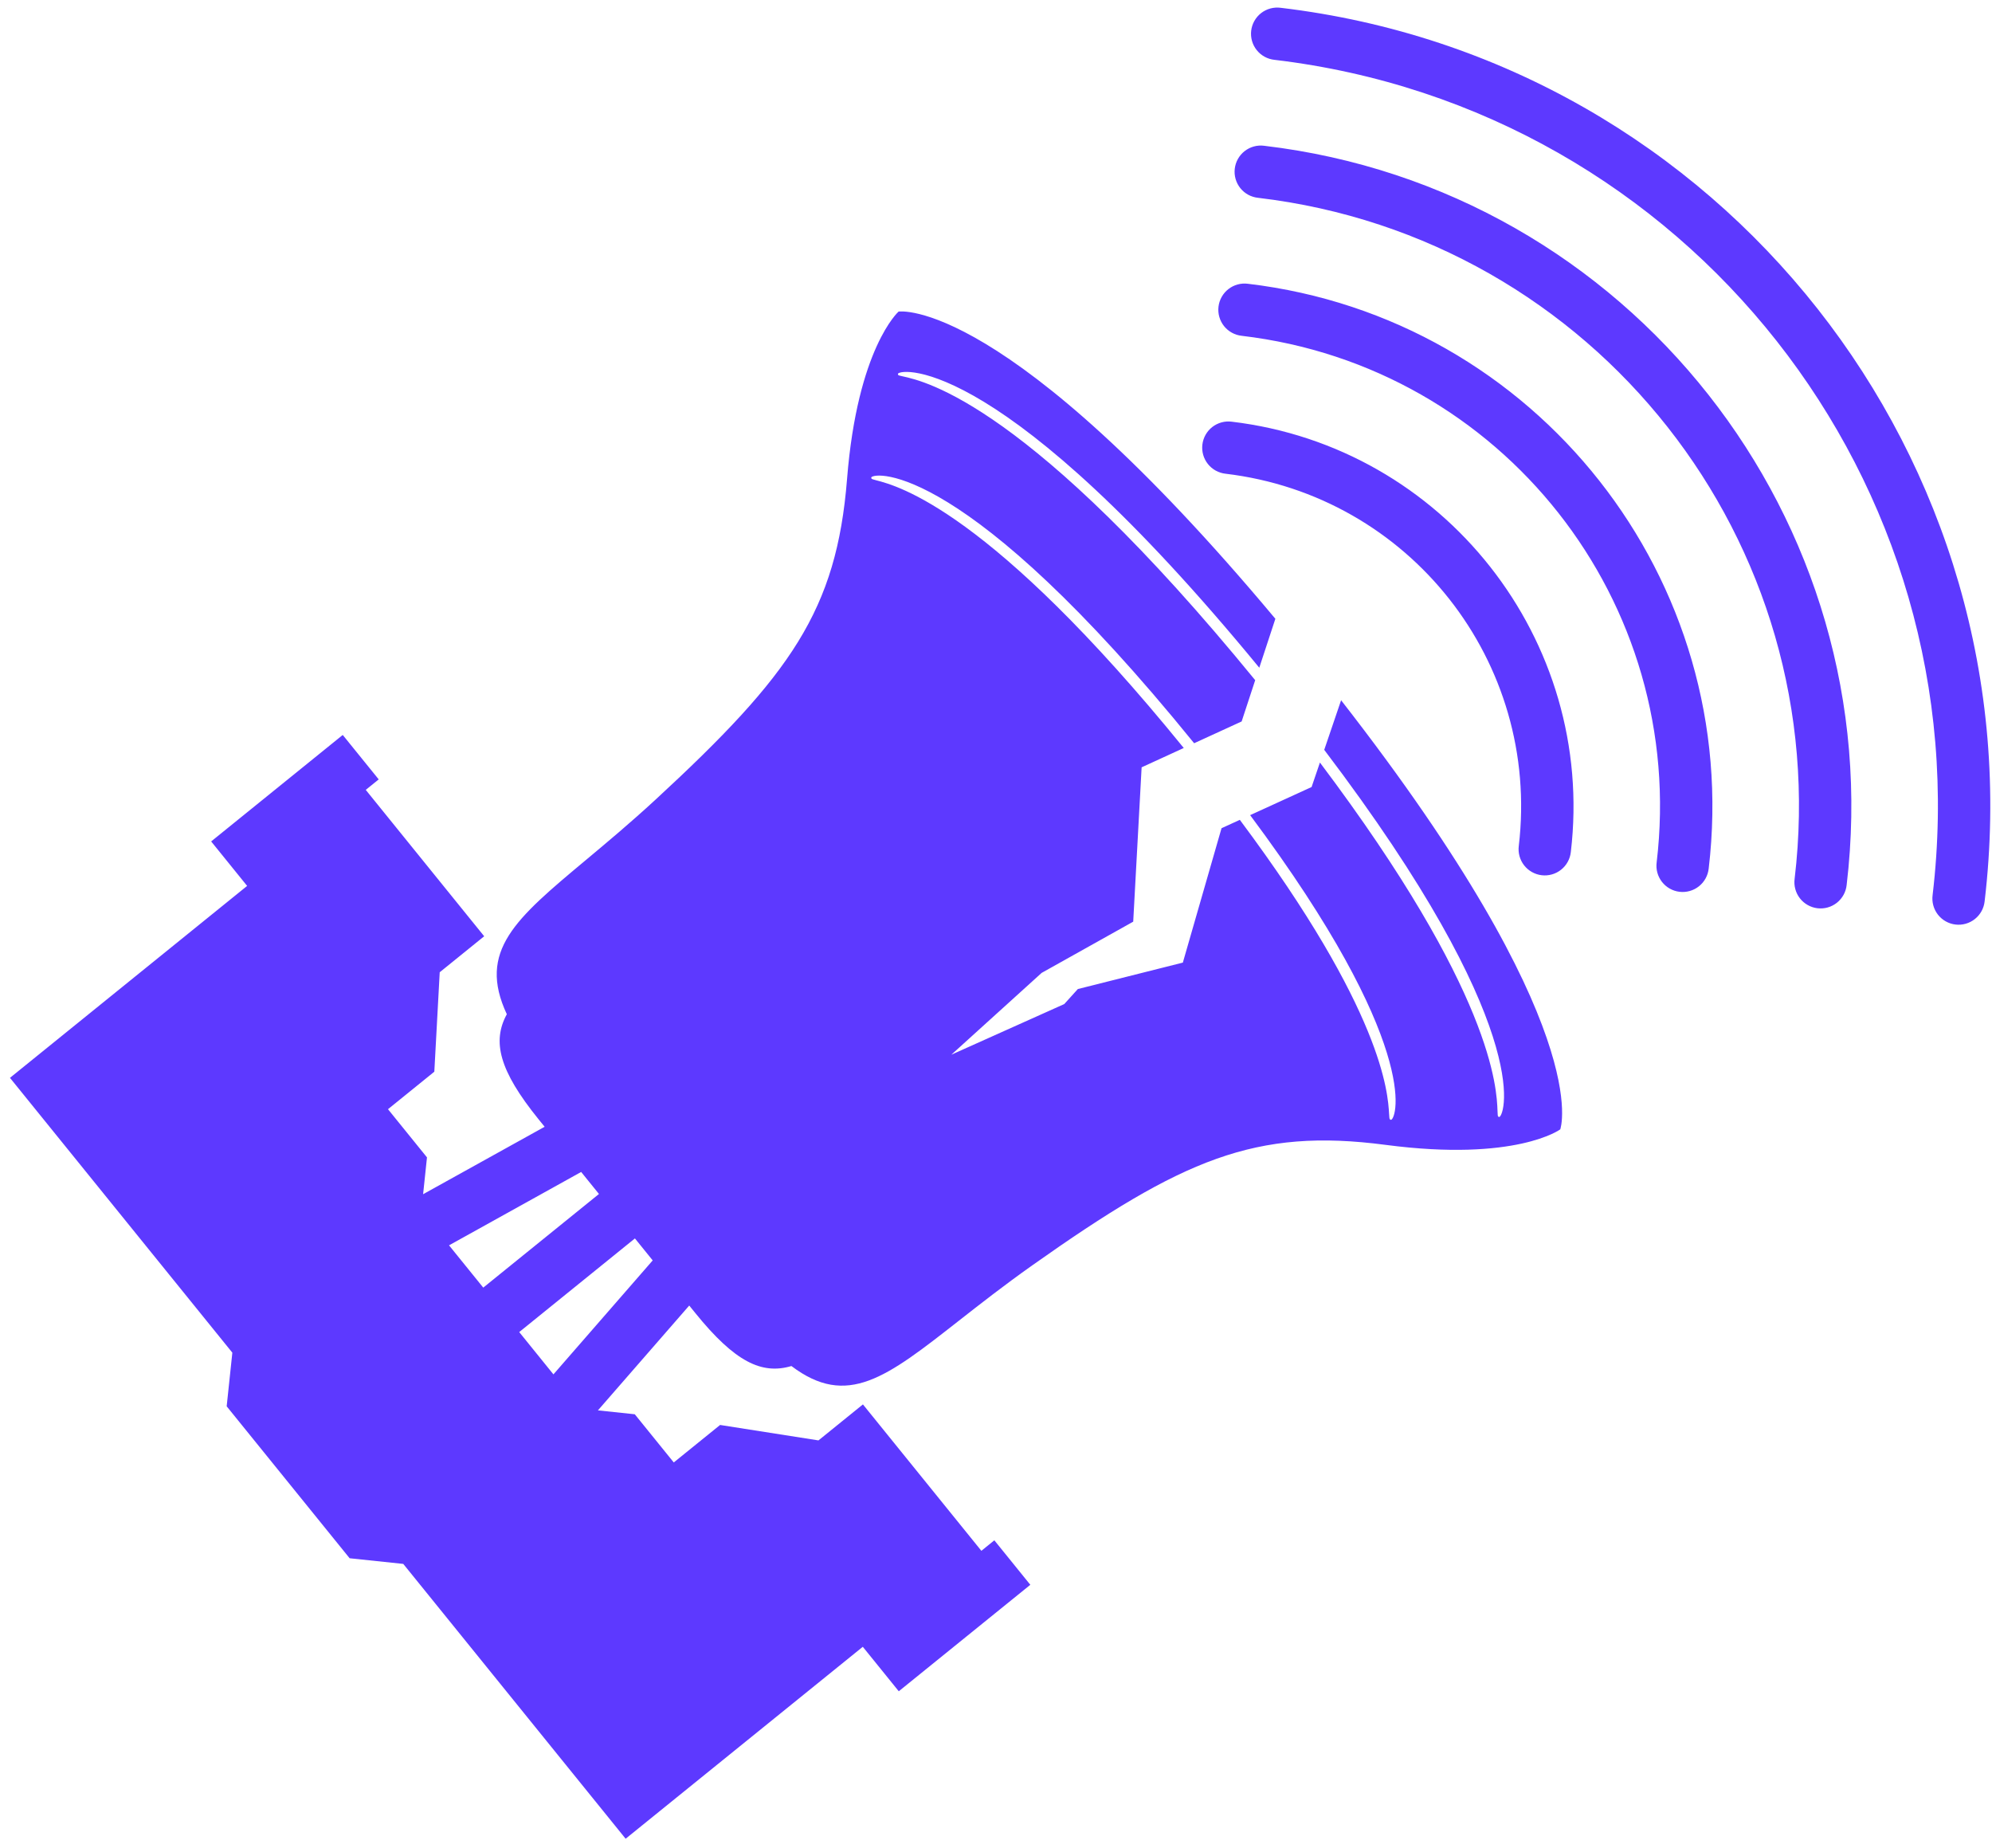 <svg width="152" height="141" viewBox="0 0 152 141" fill="none" xmlns="http://www.w3.org/2000/svg">
<path fill-rule="evenodd" clip-rule="evenodd" d="M138.689 23.559C128.966 11.221 114.54 2.589 97.721 0.595C97.458 0.56 97.191 0.578 96.936 0.647C96.68 0.716 96.44 0.835 96.231 0.998C96.022 1.16 95.847 1.363 95.717 1.593C95.586 1.824 95.503 2.078 95.472 2.341C95.441 2.604 95.462 2.871 95.535 3.126C95.608 3.381 95.73 3.618 95.896 3.825C96.061 4.032 96.266 4.204 96.499 4.331C96.731 4.458 96.987 4.538 97.25 4.565C128.744 8.299 151.201 36.796 147.468 68.29C147.433 68.553 147.45 68.82 147.52 69.076C147.589 69.331 147.708 69.571 147.87 69.78C148.033 69.989 148.235 70.164 148.466 70.294C148.697 70.425 148.951 70.508 149.214 70.539C149.477 70.57 149.744 70.549 149.999 70.476C150.253 70.403 150.491 70.281 150.698 70.115C150.905 69.95 151.077 69.745 151.204 69.512C151.331 69.28 151.41 69.025 151.438 68.761C153.432 51.941 148.412 35.897 138.689 23.559ZM26.152 56.075L16.113 64.198L18.858 67.591L0.761 82.235L17.729 103.204L17.297 107.296L26.679 118.889L30.771 119.32L47.739 140.288L65.836 125.644L68.581 129.037L78.619 120.914L75.873 117.52L74.884 118.321L65.846 107.151L62.453 109.897L54.947 108.719L51.412 111.579L48.437 107.903L45.625 107.606L52.592 99.608L53.057 100.182C56.077 103.914 58.13 104.894 60.389 104.223C64.649 107.44 67.638 105.098 73.169 100.764L73.169 100.764C74.789 99.495 76.626 98.055 78.777 96.534C90.237 88.43 95.788 86.043 105.737 87.35C115.689 88.658 119.056 86.166 119.056 86.166C119.056 86.166 121.87 78.487 102.333 53.426L101.046 57.21C117.053 78.309 114.871 85.057 114.404 85.224L114.326 85.195C114.283 85.17 114.278 85.034 114.269 84.774C114.207 83.041 113.951 75.758 100.717 58.178L100.081 60.047L95.392 62.192C108.424 79.671 106.596 85.317 106.146 85.441L106.067 85.412C106.018 85.386 106.01 85.248 105.995 84.982C105.901 83.389 105.536 77.186 94.606 62.551L93.206 63.191C93.2 63.191 93.204 63.2 93.21 63.206L93.204 63.208L90.257 73.443L82.245 75.46L81.21 76.605L72.592 80.47L79.483 74.228L86.47 70.32L87.112 58.544L90.327 57.069C75.553 38.898 68.484 37.065 66.861 36.644C66.629 36.584 66.508 36.553 66.493 36.506L66.479 36.425C66.711 36.003 73.671 35.194 91.119 56.706L94.744 55.044L95.778 51.895C78.57 30.844 70.592 29.09 68.884 28.714C68.661 28.665 68.544 28.64 68.529 28.598L68.515 28.514C68.785 28.087 76.577 27.196 96.09 50.944L97.317 47.211C76.665 22.514 68.567 23.772 68.567 23.772C68.567 23.772 65.429 26.546 64.634 36.551C63.837 46.554 60.343 51.485 50.029 61.002C48.093 62.787 46.302 64.283 44.724 65.601C39.329 70.108 36.414 72.543 38.673 77.382C37.544 79.45 38.074 81.663 41.094 85.395L41.559 85.968L32.285 91.114L32.581 88.304L29.606 84.628L33.141 81.767L33.553 74.179L36.946 71.433L27.909 60.265L28.898 59.465L26.153 56.074L26.152 56.075ZM49.805 96.164L42.23 104.859L39.619 101.632L48.448 94.487L49.321 95.566L49.805 96.164ZM44.83 90.016L45.704 91.096L36.875 98.24L34.264 95.014L44.346 89.416L44.83 90.016ZM96.472 11.123C110.383 12.768 122.319 19.911 130.364 30.12C138.409 40.328 142.562 53.603 140.91 67.513C140.883 67.778 140.804 68.034 140.677 68.267C140.55 68.5 140.378 68.705 140.171 68.871C139.964 69.037 139.726 69.16 139.471 69.233C139.215 69.306 138.948 69.327 138.685 69.296C138.421 69.265 138.167 69.181 137.936 69.05C137.705 68.92 137.502 68.744 137.34 68.535C137.177 68.325 137.058 68.085 136.99 67.828C136.921 67.572 136.904 67.305 136.94 67.042C139.99 41.368 121.678 18.13 96.002 15.093C95.739 15.066 95.482 14.987 95.249 14.861C95.016 14.734 94.811 14.562 94.644 14.355C94.478 14.148 94.355 13.91 94.282 13.655C94.209 13.4 94.188 13.133 94.219 12.869C94.25 12.606 94.333 12.351 94.464 12.12C94.594 11.889 94.77 11.686 94.979 11.524C95.189 11.361 95.429 11.242 95.685 11.173C95.942 11.104 96.209 11.087 96.472 11.123ZM122.038 36.681C115.673 28.603 106.229 22.952 95.224 21.651C94.961 21.616 94.695 21.634 94.439 21.704C94.184 21.773 93.945 21.892 93.736 22.055C93.527 22.218 93.352 22.42 93.222 22.651C93.092 22.881 93.009 23.135 92.978 23.398C92.947 23.661 92.968 23.928 93.041 24.182C93.114 24.437 93.236 24.674 93.401 24.881C93.567 25.088 93.772 25.26 94.004 25.387C94.236 25.514 94.491 25.594 94.755 25.621C114.619 27.969 128.773 45.931 126.412 65.794C126.377 66.056 126.395 66.323 126.464 66.578C126.533 66.834 126.653 67.073 126.815 67.282C126.977 67.491 127.18 67.666 127.41 67.796C127.641 67.927 127.895 68.01 128.158 68.041C128.421 68.072 128.687 68.051 128.942 67.978C129.196 67.906 129.434 67.784 129.641 67.618C129.848 67.453 130.02 67.249 130.147 67.016C130.274 66.784 130.354 66.529 130.382 66.266C131.69 55.261 128.403 44.758 122.038 36.681ZM93.985 32.173C102.077 33.136 109.024 37.299 113.709 43.244C118.394 49.19 120.818 56.917 119.862 65.01C119.833 65.272 119.753 65.526 119.625 65.757C119.498 65.988 119.326 66.192 119.119 66.356C118.913 66.52 118.676 66.642 118.422 66.714C118.168 66.787 117.902 66.808 117.64 66.777C117.378 66.746 117.125 66.663 116.895 66.534C116.665 66.405 116.463 66.231 116.3 66.023C116.137 65.816 116.018 65.578 115.947 65.323C115.877 65.069 115.858 64.803 115.891 64.541C117.549 50.502 107.55 37.814 93.513 36.143C93.25 36.114 92.996 36.033 92.765 35.905C92.534 35.778 92.331 35.605 92.167 35.399C92.003 35.192 91.881 34.955 91.809 34.701C91.737 34.447 91.716 34.181 91.748 33.919C91.779 33.657 91.862 33.404 91.991 33.174C92.121 32.944 92.294 32.742 92.502 32.58C92.711 32.417 92.949 32.298 93.203 32.228C93.458 32.158 93.724 32.139 93.985 32.173Z" fill="rgb(93, 57, 255)"/>
</svg>
